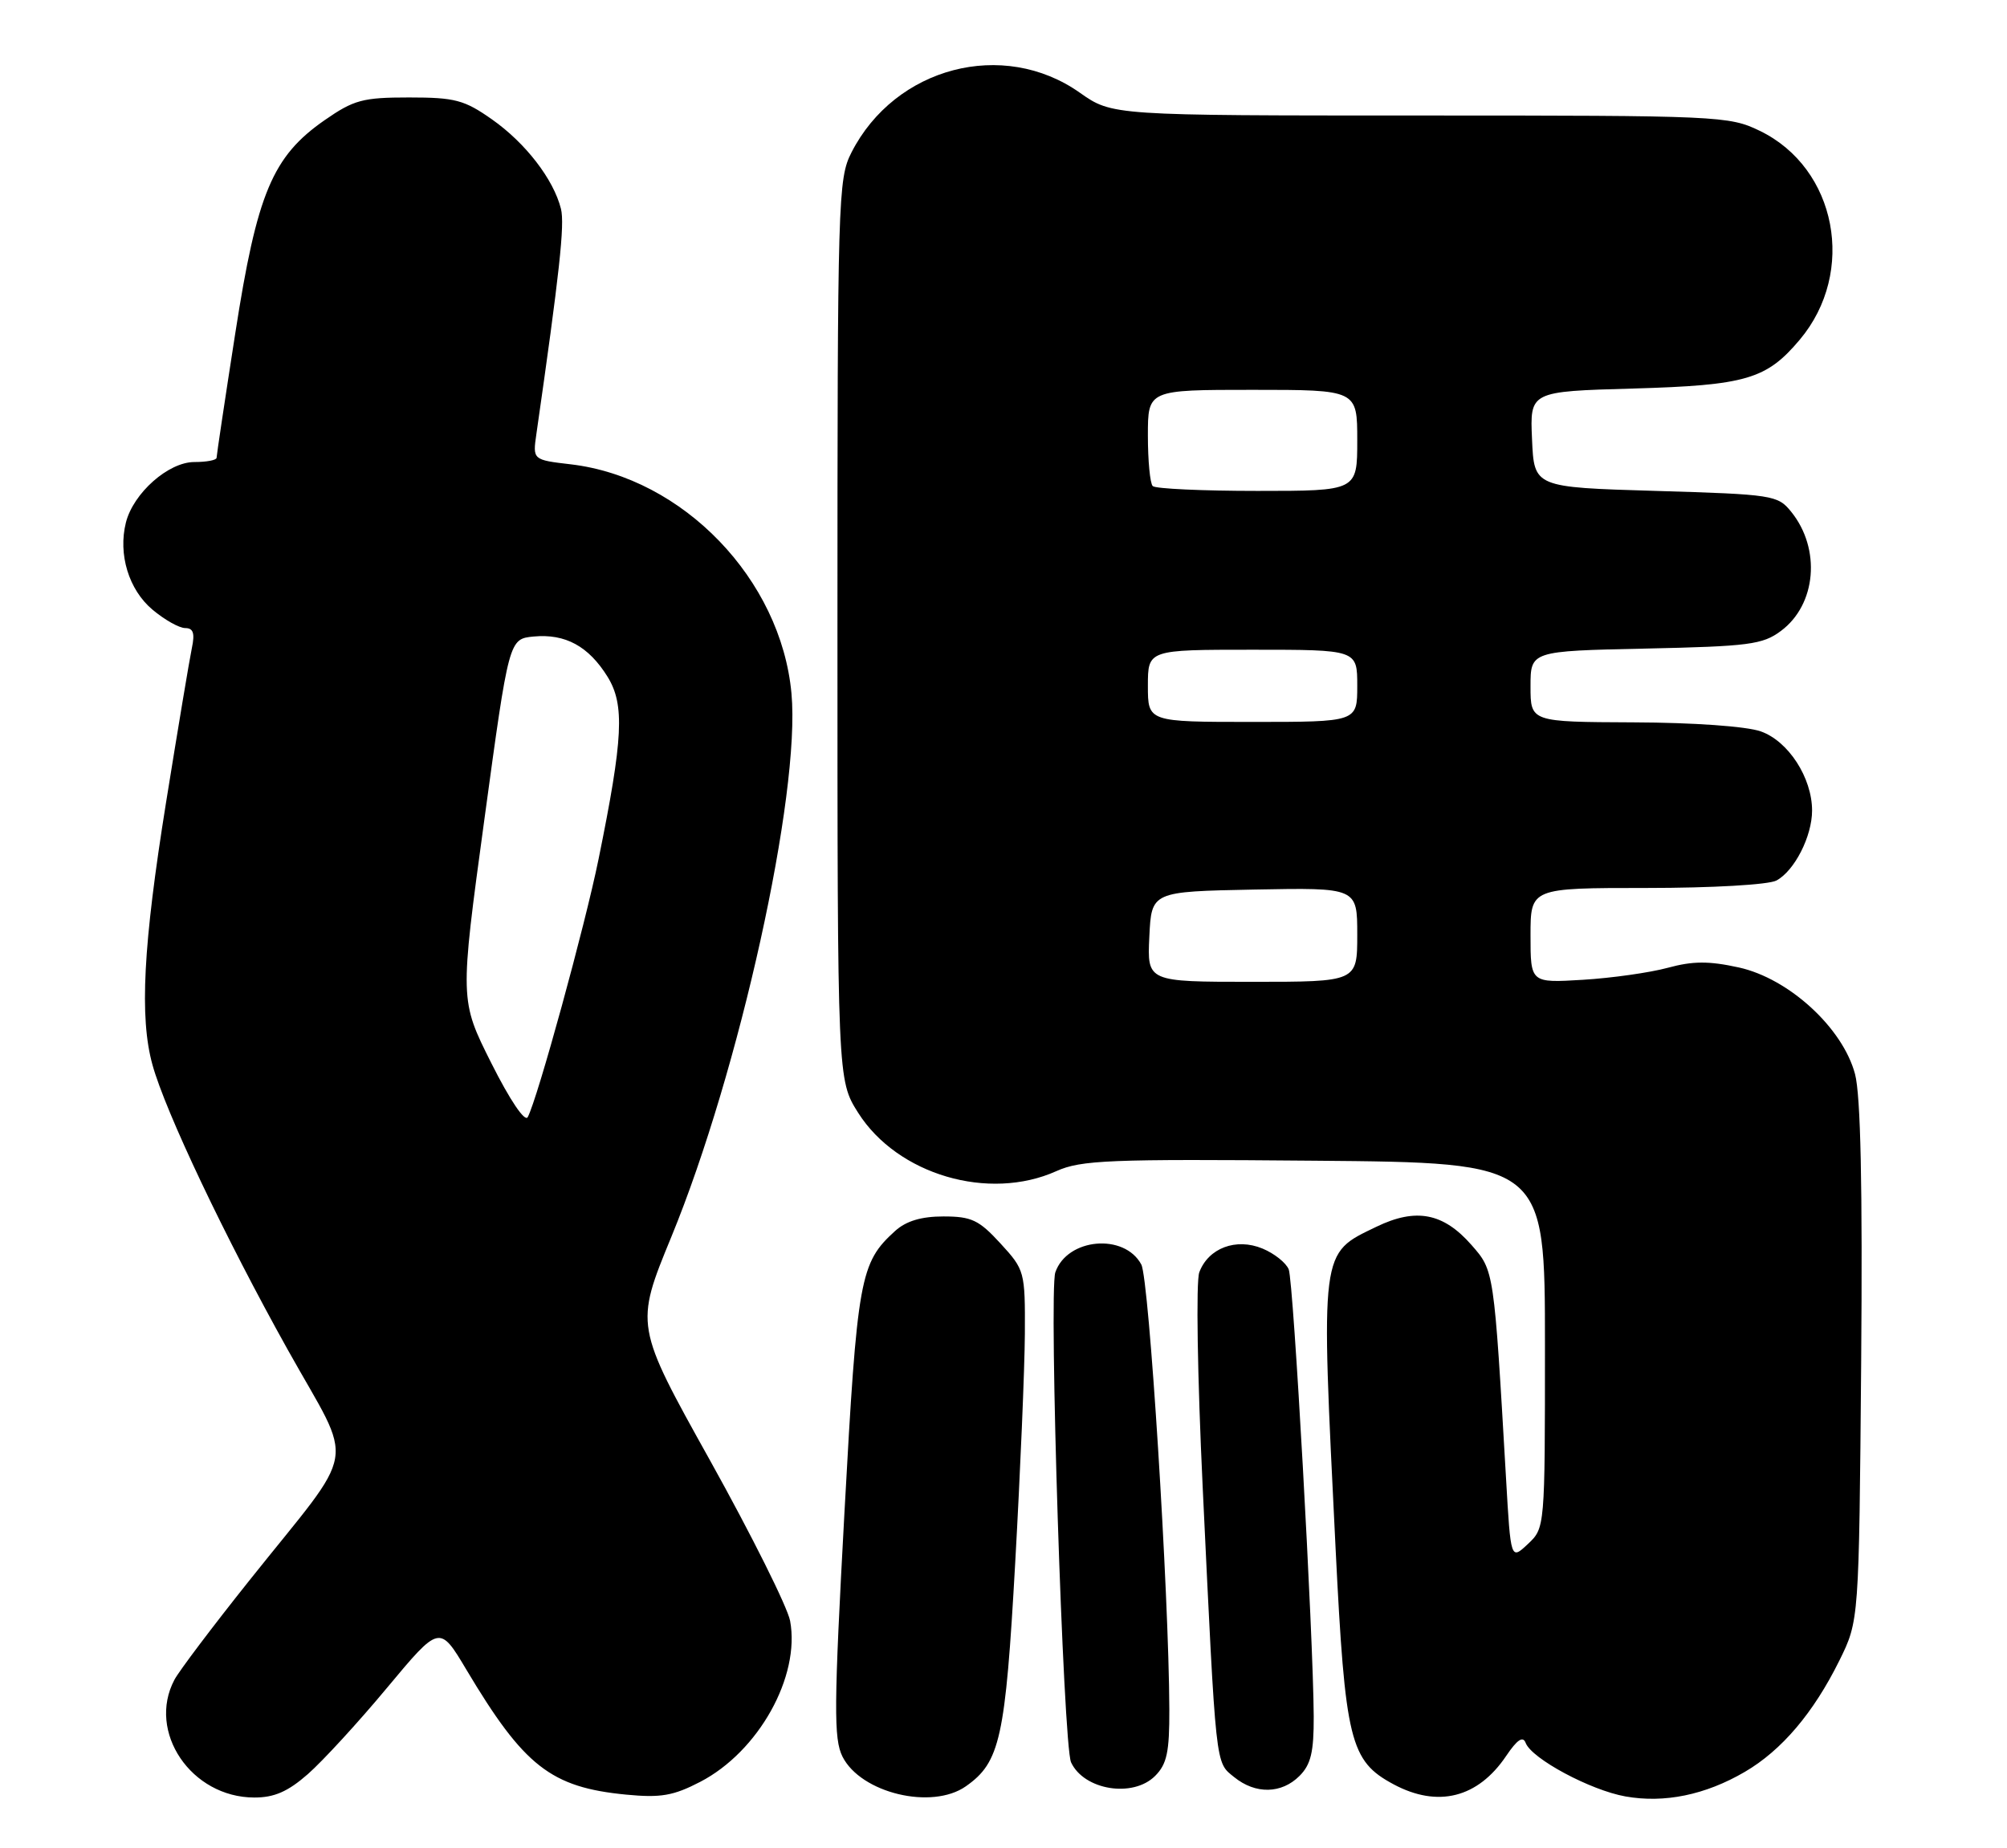 <?xml version="1.0" encoding="UTF-8" standalone="no"?>
<!DOCTYPE svg PUBLIC "-//W3C//DTD SVG 1.1//EN" "http://www.w3.org/Graphics/SVG/1.1/DTD/svg11.dtd" >
<svg xmlns="http://www.w3.org/2000/svg" xmlns:xlink="http://www.w3.org/1999/xlink" version="1.1" viewBox="0 0 278 256">
 <g >
 <path fill="currentColor"
d=" M 241.68 245.44 C 246.80 242.45 251.20 237.26 254.79 230.00 C 257.50 224.50 257.50 224.50 257.80 188.78 C 258.00 164.31 257.73 151.71 256.95 148.78 C 255.25 142.38 247.79 135.54 240.85 134.01 C 236.70 133.10 234.49 133.11 231.00 134.06 C 228.53 134.73 223.24 135.48 219.25 135.72 C 212.00 136.16 212.00 136.16 212.00 129.58 C 212.00 123.00 212.00 123.00 228.07 123.00 C 237.17 123.00 244.96 122.55 246.06 121.97 C 248.56 120.63 251.00 115.85 251.00 112.28 C 251.00 107.73 247.71 102.65 243.89 101.31 C 241.91 100.61 234.58 100.09 226.25 100.06 C 212.00 100.00 212.00 100.00 212.00 95.09 C 212.00 90.18 212.00 90.18 227.93 89.84 C 242.23 89.53 244.15 89.29 246.68 87.40 C 251.60 83.75 252.26 76.02 248.10 70.88 C 246.25 68.59 245.58 68.48 229.34 68.00 C 212.50 67.50 212.50 67.50 212.21 60.86 C 211.91 54.22 211.91 54.22 226.21 53.82 C 241.85 53.37 244.68 52.54 249.29 47.06 C 257.18 37.69 254.42 23.28 243.75 18.12 C 239.50 16.06 238.14 16.00 196.71 16.00 C 154.06 16.00 154.06 16.00 149.57 12.84 C 138.96 5.35 123.98 9.28 117.94 21.12 C 116.08 24.76 116.00 27.52 116.00 87.26 C 116.00 149.61 116.00 149.61 118.88 154.16 C 124.32 162.72 136.96 166.44 146.33 162.22 C 149.75 160.69 153.64 160.53 182.08 160.78 C 214.00 161.05 214.00 161.05 214.00 186.35 C 214.00 211.65 214.00 211.65 211.63 213.88 C 209.26 216.10 209.26 216.10 208.61 204.80 C 206.93 175.81 206.96 176.03 203.82 172.45 C 199.92 168.00 196.13 167.28 190.65 169.93 C 182.81 173.72 182.94 172.76 185.00 214.50 C 186.33 241.21 186.99 243.92 193.03 247.16 C 199.16 250.44 204.70 249.05 208.62 243.24 C 210.16 240.96 210.95 240.43 211.33 241.43 C 212.17 243.62 220.31 247.98 225.15 248.84 C 230.54 249.80 236.22 248.63 241.68 245.44 Z  M 42.64 245.75 C 44.68 243.96 49.63 238.58 53.62 233.78 C 60.89 225.06 60.89 225.06 64.60 231.28 C 72.58 244.66 76.30 247.58 86.74 248.59 C 91.52 249.05 93.27 248.75 96.99 246.82 C 105.07 242.63 110.88 232.22 109.44 224.51 C 109.08 222.61 104.10 212.63 98.37 202.33 C 87.94 183.61 87.94 183.61 92.99 171.33 C 102.41 148.42 110.91 109.96 109.63 96.05 C 108.18 80.25 94.61 66.16 79.08 64.32 C 73.78 63.70 73.78 63.70 74.30 60.10 C 77.50 37.83 78.24 31.09 77.70 28.92 C 76.67 24.83 72.79 19.80 68.15 16.54 C 64.31 13.84 63.03 13.50 56.66 13.50 C 50.25 13.50 49.02 13.83 44.96 16.65 C 37.74 21.67 35.60 26.77 32.59 46.16 C 31.16 55.33 30.00 63.09 30.00 63.41 C 30.00 63.74 28.62 64.00 26.92 64.00 C 23.33 64.00 18.47 68.30 17.44 72.38 C 16.34 76.78 17.83 81.68 21.11 84.44 C 22.78 85.85 24.83 87.00 25.66 87.00 C 26.77 87.00 27.01 87.71 26.58 89.75 C 26.26 91.26 24.65 100.90 23.00 111.16 C 19.83 130.90 19.30 140.95 21.12 147.50 C 22.91 153.99 31.20 171.45 39.84 186.93 C 49.17 203.66 49.82 199.75 34.48 219.00 C 29.44 225.32 24.79 231.48 24.16 232.68 C 20.34 239.89 26.49 248.98 35.22 248.99 C 37.98 249.00 39.88 248.17 42.64 245.75 Z  M 133.78 247.44 C 138.53 244.11 139.26 240.81 140.62 216.50 C 141.33 203.85 141.93 189.56 141.96 184.74 C 142.00 176.13 141.94 175.90 138.58 172.24 C 135.60 168.99 134.57 168.50 130.68 168.50 C 127.62 168.50 125.52 169.13 124.00 170.50 C 119.11 174.93 118.75 176.93 116.97 209.50 C 115.50 236.44 115.47 240.87 116.70 243.33 C 119.25 248.38 129.07 250.74 133.78 247.44 Z  M 160.00 246.00 C 161.64 244.36 161.99 242.69 161.97 236.75 C 161.91 220.60 159.17 177.18 158.09 175.16 C 155.74 170.78 147.82 171.49 146.18 176.24 C 145.25 178.93 147.27 241.77 148.36 244.12 C 150.15 247.97 156.93 249.07 160.00 246.00 Z  M 180.00 246.00 C 181.58 244.42 181.99 242.69 181.97 237.75 C 181.91 226.51 179.17 177.54 178.51 175.84 C 178.15 174.93 176.52 173.63 174.88 172.95 C 171.22 171.43 167.37 172.88 166.12 176.24 C 165.65 177.50 165.86 190.60 166.59 206.00 C 168.47 245.35 168.32 244.03 170.96 246.17 C 173.91 248.56 177.51 248.49 180.00 246.00 Z  M 159.20 129.75 C 159.50 123.50 159.50 123.50 173.75 123.22 C 188.00 122.95 188.00 122.95 188.00 129.47 C 188.00 136.00 188.00 136.00 173.45 136.00 C 158.90 136.00 158.90 136.00 159.20 129.75 Z  M 159.00 95.00 C 159.00 90.00 159.00 90.00 173.50 90.00 C 188.00 90.00 188.00 90.00 188.00 95.00 C 188.00 100.00 188.00 100.00 173.50 100.00 C 159.00 100.00 159.00 100.00 159.00 95.00 Z  M 159.67 67.33 C 159.30 66.97 159.00 63.82 159.00 60.33 C 159.00 54.00 159.00 54.00 173.50 54.00 C 188.00 54.00 188.00 54.00 188.00 61.00 C 188.00 68.00 188.00 68.00 174.17 68.00 C 166.56 68.00 160.03 67.70 159.67 67.33 Z  M 68.06 147.27 C 63.68 138.55 63.68 138.55 67.09 113.53 C 70.50 88.50 70.50 88.50 73.92 88.17 C 78.31 87.76 81.53 89.51 84.16 93.75 C 86.55 97.63 86.32 102.26 82.91 119.00 C 81.03 128.25 74.44 152.25 73.10 154.74 C 72.71 155.47 70.64 152.41 68.06 147.27 Z "/>
</g>
</svg>